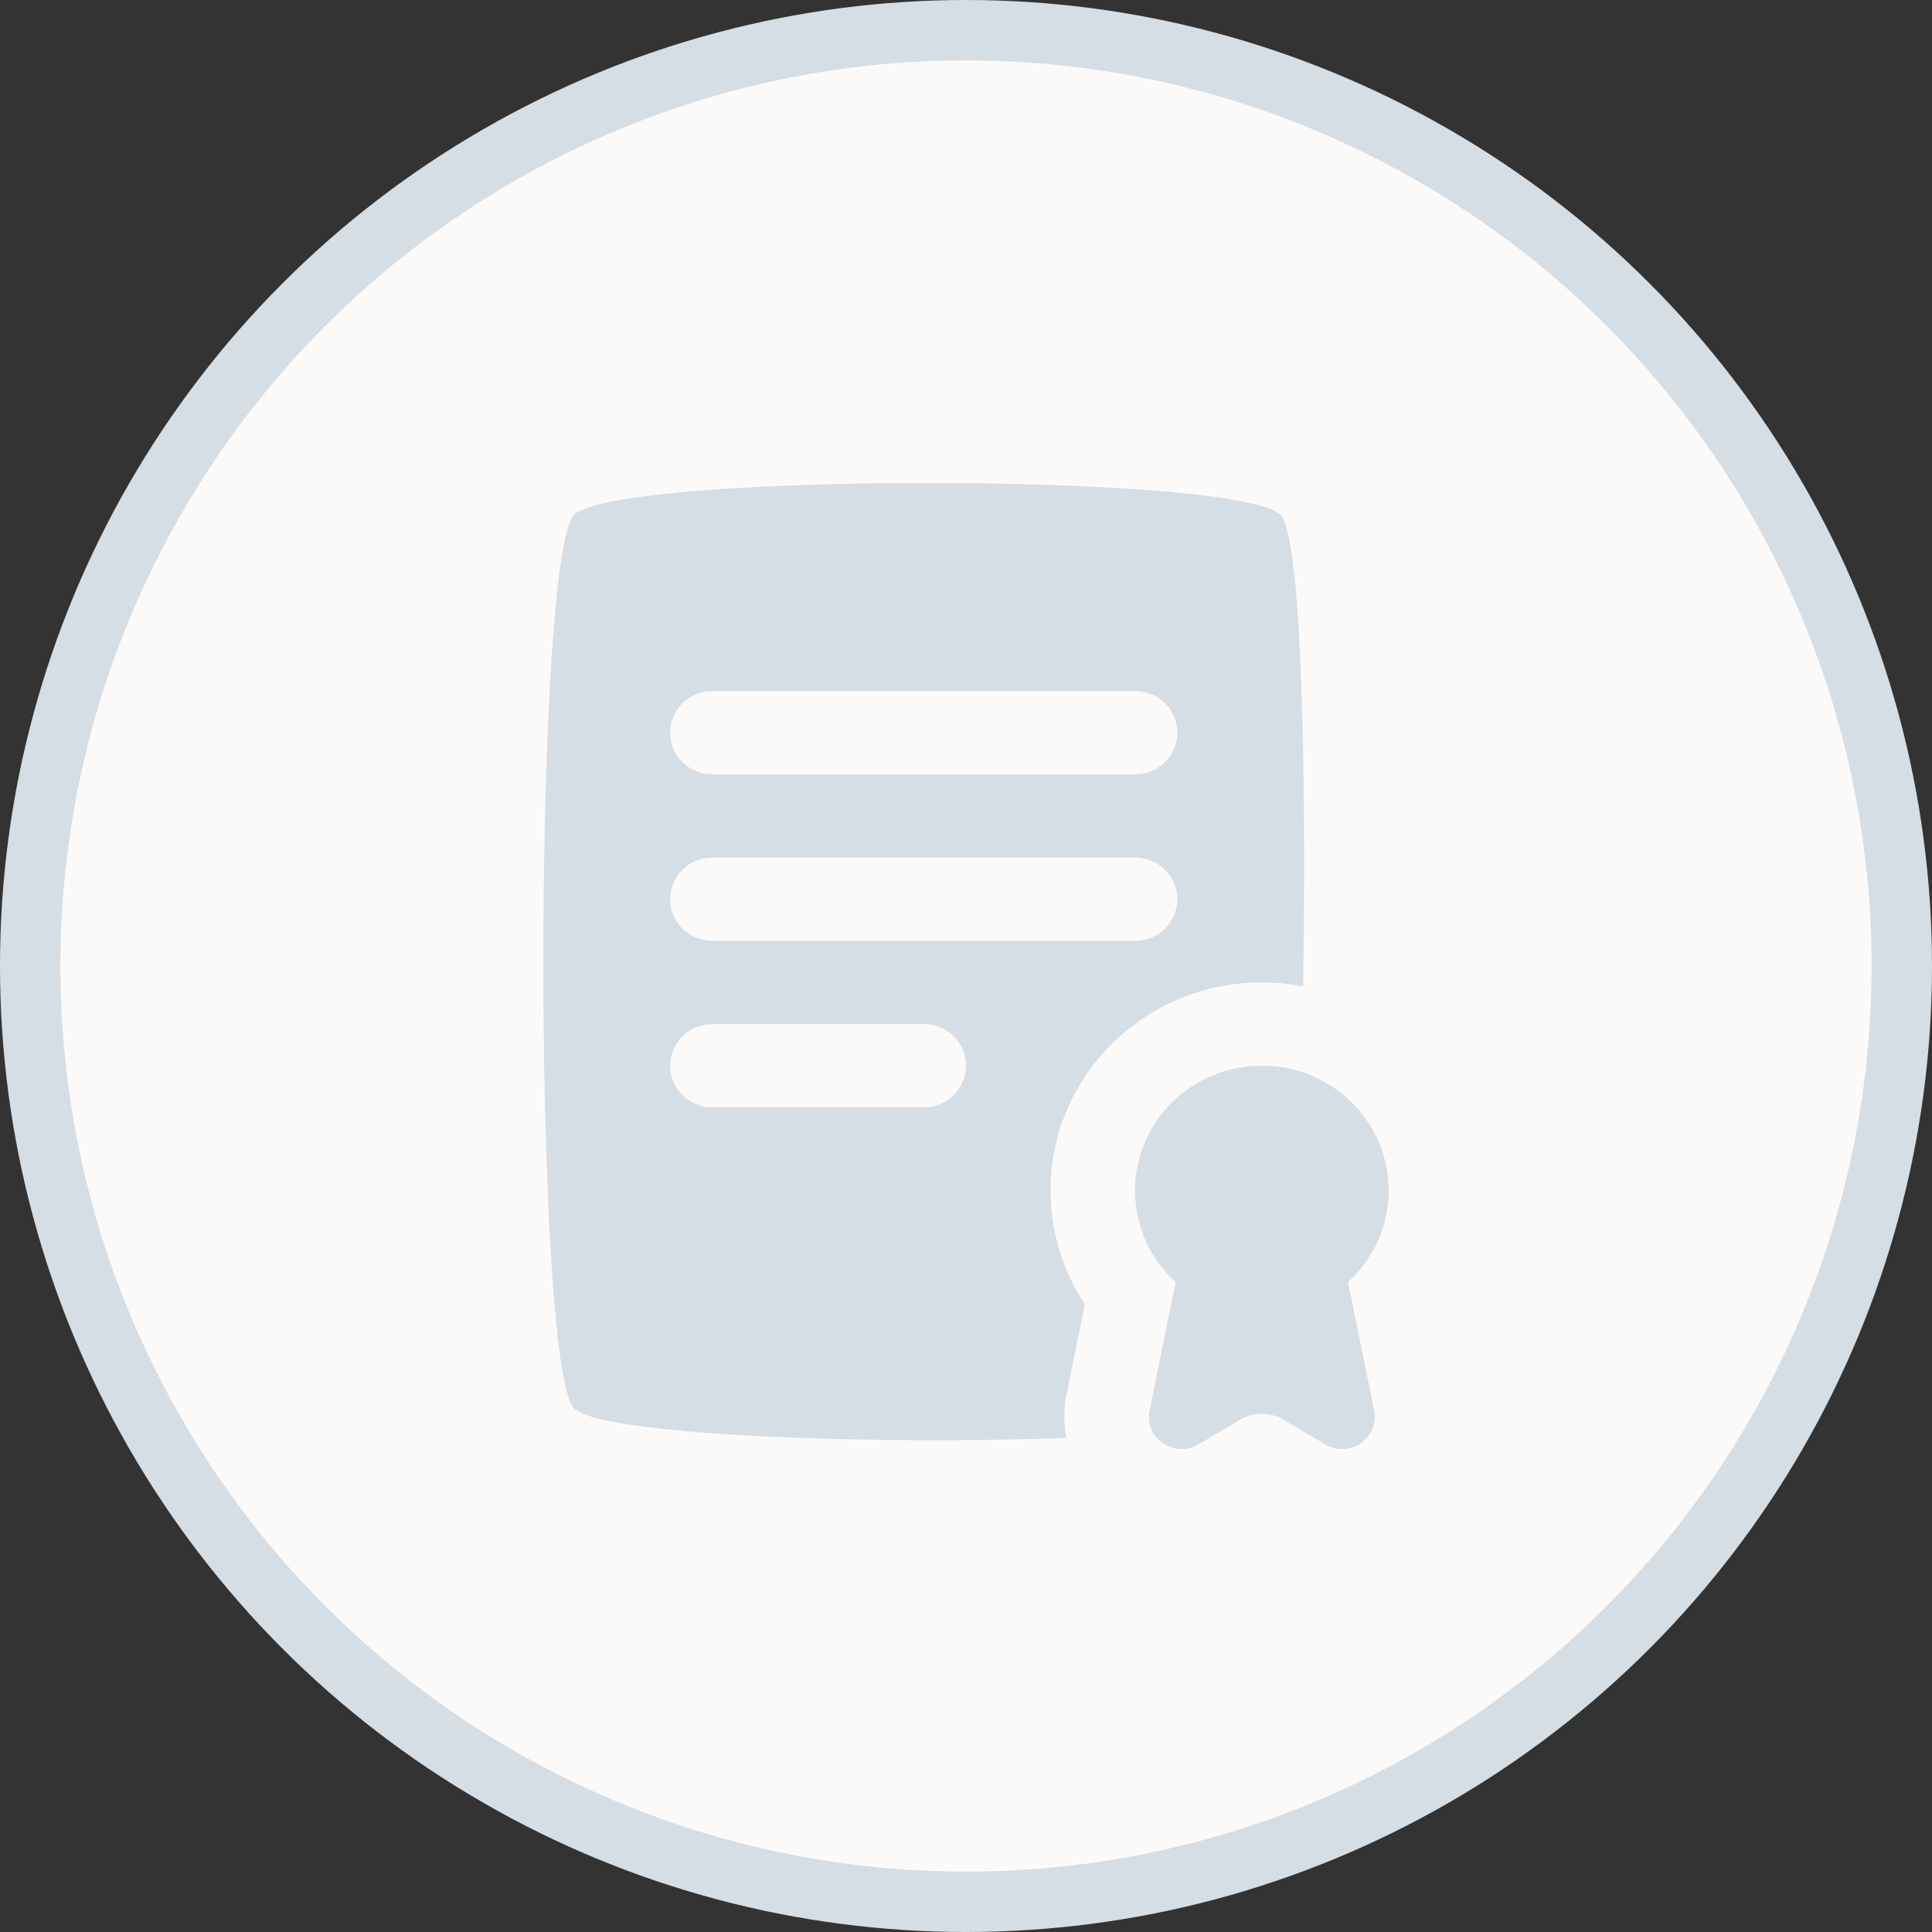 <svg width="32" height="32" viewBox="0 0 32 32" xmlns="http://www.w3.org/2000/svg">
    <rect x="0" y="0" width="32" height="32" fill="#333333" stroke="none"/>
    <g fill="none" fill-rule="evenodd">
        <circle stroke="#D5DEE4" fill="#FCFAF9" cx="16" cy="16" r="15.5"/>
        <path d="M20.9 17.65c1.16 0 2.1.927 2.1 2.069 0 .599-.259 1.138-.672 1.516l.432 2.127a.534.534 0 0 1-.425.628.549.549 0 0 1-.385-.066l-.69-.408a.71.71 0 0 0-.72 0l-.69.408a.546.546 0 0 1-.743-.183.527.527 0 0 1-.067-.38l.432-2.126a2.048 2.048 0 0 1-.672-1.516c0-1.142.94-2.068 2.1-2.068zm.31-9.12c.35.368.428 4.155.374 7.809a3.492 3.492 0 0 0-.684-.067c-1.933 0-3.5 1.543-3.5 3.447l.005.181a3.4 3.4 0 0 0 .541 1.668l.023.033-.302 1.49c-.049.242-.05.488-.004.726l-.417.013c-3.233.092-7.328-.076-7.738-.505-.677-.707-.677-14.088 0-14.795.677-.707 11.024-.707 11.701 0zm-5.91 8.432h-3.5l-.082.004a.693.693 0 0 0-.618.685c0 .353.27.645.618.685l.082.004h3.5l.082-.004A.693.693 0 0 0 16 17.65c0-.38-.313-.69-.7-.69zm3.5-2.758h-7l-.082.005a.693.693 0 0 0-.618.684c0 .354.27.645.618.685l.082.005h7l.082-.005a.693.693 0 0 0 .618-.685c0-.38-.313-.689-.7-.689zm0-2.757h-7l-.082.004a.693.693 0 0 0-.618.685c0 .354.27.645.618.685l.082.004h7l.082-.004a.693.693 0 0 0 .618-.685c0-.38-.313-.69-.7-.69z" fill="#D5DEE4"/>
    </g>
</svg>

